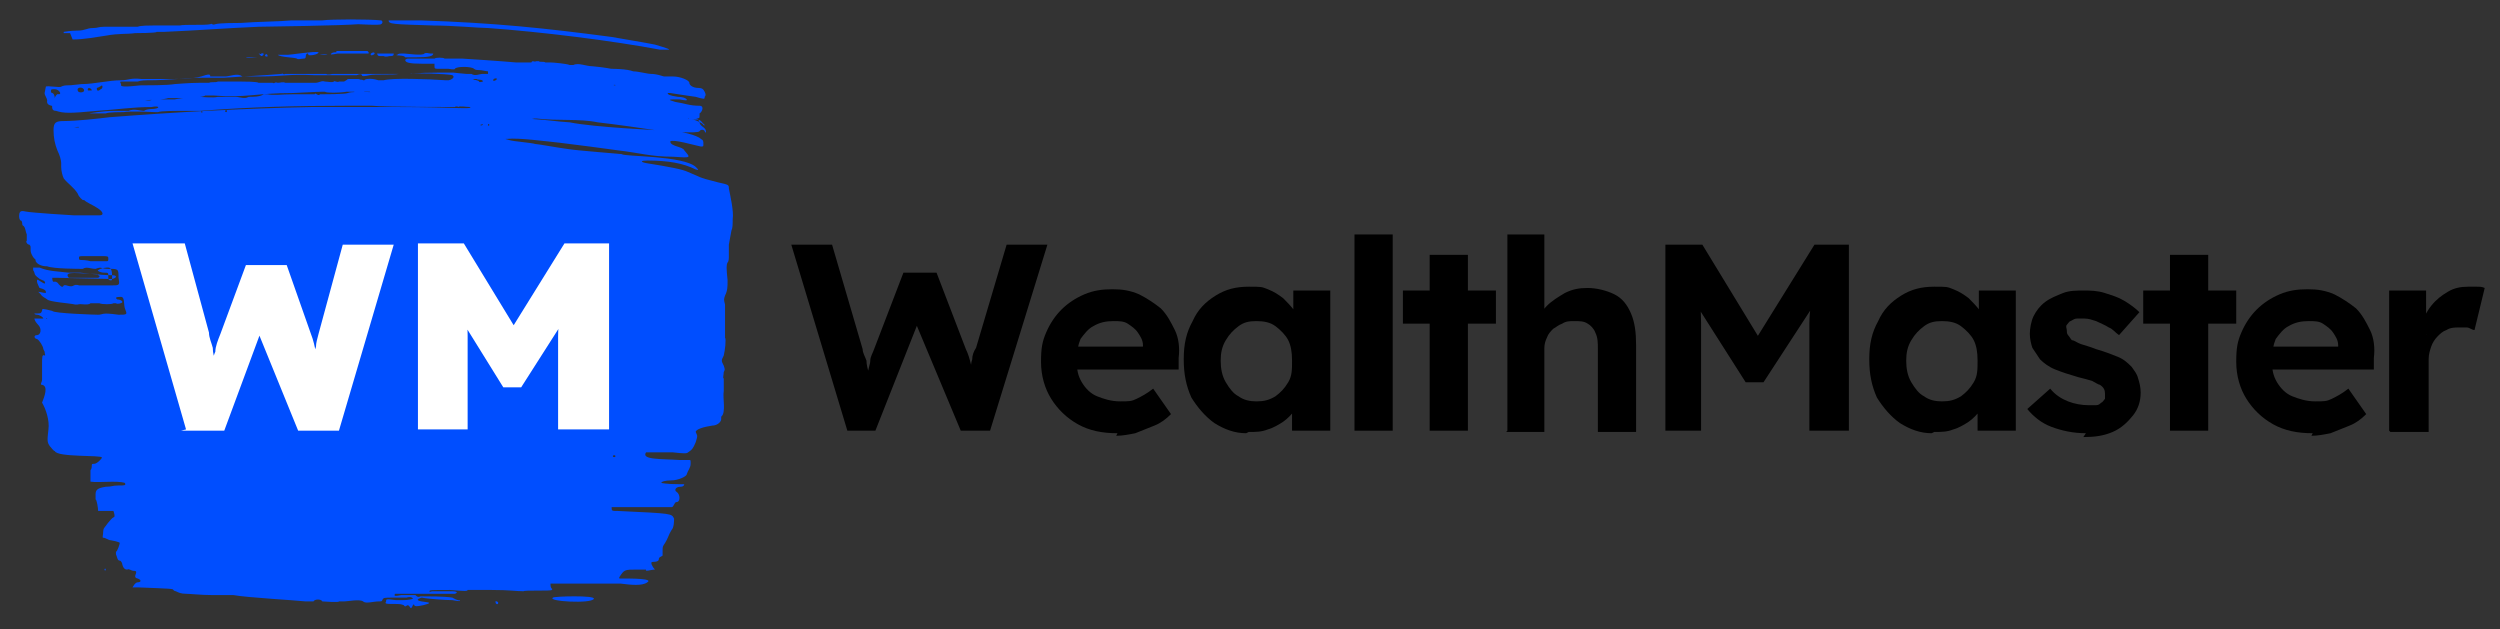 <?xml version="1.0" encoding="UTF-8"?>
<svg id="Layer_1" xmlns="http://www.w3.org/2000/svg" version="1.1" viewBox="0 0 196.2 49.4">
  <rect x="0" y="0" width="196.2" height="49.4" fill="#333333" stroke="none"/>
  <!-- Generator: Adobe Illustrator 29.7.1, SVG Export Plug-In . SVG Version: 2.1.1 Build 8)  -->
  <defs>
    <style>
      .st0 {
        fill: #fff;
      }

      .st1 {
        fill: #004eff;
      }
    </style>
  </defs>
  <path class="st1" d="M25.7,4.2c0,0,0,0,0,.1,0,0-.6,0-.6,0,0,0,.4-.1.6,0ZM33.9,2c1.7,0,3.7.2,4.4.2,4.2.3,9.8,1,13.5,1.7,0,0,.1,0,.6,0,.3,0,0-.1-1-.4-1-.2-2.3-.4-3.4-.6-5.3-.7-9.1-1.1-15-1.3-2.4,0-2.5,0-2.5,0,0,.3.3.3,3.5.4ZM20.5,4.4c0,0,0,0,0,0,.2,0,.3-.3,0-.2,0,.1-.1,0-.2,0ZM5.7,3.1c.9,0,1.9-.2,2.6-.3,1.1-.2,1.6-.1,2.3-.2,0,0,1.7,0,1.7-.1,0,0,.3,0,.6,0,2.4-.1,5-.3,7.4-.4.5,0,6.7-.1,7.8-.2.1,0,1.7.1,1.8,0,.2-.1.1-.3,0-.3-.9-.1-3.9-.1-4.6,0,0,0-.7,0-1.9,0-.2,0-.4,0-.5,0-1.1.1-2.8.1-4,.2-.3,0-1.7,0-2,.1-.3.1-.2-.1-.4,0-.4.1-2,0-2.4.1,0,0-.5,0-1.2,0-1.5,0-1.8,0-2.1.1-.2,0-.3,0-.4,0,0,0-.4,0-.6,0-.9,0-1.1,0-1.1,0,0,0-.3,0-.5,0-.5,0-.5.1-.9.1-.5,0-.6.2-1.2.2-.6,0-1,.1-1.1.1,0,0,0,0,0,.1,0,0,.2,0,.5,0ZM20.8,4.4c0,0,.2.1.2,0,0-.2-.2-.2-.2,0ZM31.1,4.3c0,.1.6,0,.7.2,0,0,.2,0,.8,0,1.1,0,1.4-.1,1.4-.3,0,0,0,0-.2,0-.2,0-.3-.1-.5,0-.1.2-1.4,0-1.6,0-.3,0-.5,0-.5.1ZM29.8,4.4c0,0,.2,0,.3,0,.2.1.4,0,.5,0,.2,0,.3,0,.3-.2,0,0-1.3,0-1.3,0,0,0,0,.2.2.2ZM22.5,4.3c0,0-.8,0-1,0h.3c.2.2,1.3.2,1.5.3.1.1.3,0,.5,0,.1,0,.2,0,.2-.2,0-.2.2-.3.2-.1,0,.1.8,0,.8-.2-.3-.1-2.2.2-2.4.2ZM27.5,2.6s0,0-.1,0c-.1,0,.2,0,.1,0ZM26.4,4.1c-.1,0-.3,0-.4.1-.1.1,0,.1.5,0,.5,0,2.1,0,2.4,0,.1,0,0-.2-.1-.2-.1,0-2,0-2.4,0ZM29.1,4.3c0,.1.3,0,.3-.1,0-.2-.4,0-.3.1ZM54.1,9.2c-.3,0-.2,0,0,.2.2,0,.3,0,.2,0,0,0-.1,0-.3,0ZM6.2,10c0-.1-.3,0-.4,0-.1,0-.2,0-.2,0,0,0,.6,0,.6,0ZM57.2,19.2c0,0,0,.1,0,.2,0,.2,0,.4,0,.7,0,.2,0,.4-.1.5-.1.2-.1.4,0,1.4,0,.5,0,.8-.2,1.2-.1.3-.1.3,0,.7,0,.4,0,1.3,0,1.8,0,.4,0,.7,0,.8.1.1,0,1-.1,1.4-.2.4-.2.4,0,.8.1.3.1.3,0,.5,0,.2-.1.5,0,.5,0,0,0,.5,0,1-.1.5.2,1.7-.2,2,0,0,0,.1,0,.2,0,.2-.3.5-.7.5-.7.1-1.3.3-1.3.5.1.3.2.2,0,.8-.2.5-.3.6-.6.8-.1.1-.3.1-1.2,0-1.9,0-2,0-2.1,0-.4.6,1.2.5,2.6.6.4,0,.8,0,.8,0,.1,0,.1,0,.1.3,0,.3-.2.5-.3.8,0,.2-.7.5-1.2.5-.5,0-.8.1-.8.2,0,0,.4.1,1.4.1.2,0,.3,0,.4,0,0,0,0,.2-.3.2-.4,0-.5.3-.3.4.3.2.3.8,0,.8-.2,0-.2.4-.4.4,0,0-4.7,0-4.7,0,0,.3,0,.3.5.3,4.3.2,4.2.2,4.4.6,0,.2,0,.7-.2.9-.2.3-.3.7-.5,1-.2.3-.2.3-.2.6,0,.3,0,.3,0,.4-.1.1-.3.1-.3.3,0,.1-.1.2-.5.2-.2,0,0,.4.2.6-.3,0-.8.2-.7,0,0,0,0,0-.1,0s-.3,0-.6,0c-1,0-1,0-1.4.6,0,0,0,0,0,.1,1,0,2.7,0,2.2.3-.4.3-1.3.2-2.1.1-.4,0-2.7,0-2.9,0,0,0-.2,0-.2,0,0,0-.5,0-1,0-1.2,0-1.3,0-1.4,0,0,.1,0,.3.1.4,0,0,.1,0,0,.1,0,.1-2.2,0-2.2.1-.6,0-1.1-.1-2.5-.1-1.6,0-1.9,0-1.9,0,0,.1-.2.1-1.4,0-1.4,0-1.6,0-1.6.1,0,0,0,.1.2,0,.3,0,.5,0,.9,0,.2,0,.5,0,.7,0,.3,0,.5.1.2.2-.1,0-.9,0-2.4,0-1.6,0-2.3,0-2.3,0-.1.2,0,.2.5.1.3,0,.5,0,.5,0,0,0,.1,0,.3,0,.1,0,.2,0,.3,0,.1.1.2.2.4.1.6,0,1.9,0,2.5.1,0,0,.5.3.6.2,0,0,0,0,0,0,0,.1,0,.1-.6,0-.4,0-2-.1-2.4-.2,0,0-.4.1-.3.2.2.2,1.6.1.4.4-.5.1-.6.1-.7,0,0-.1,0-.1-.1,0-.2.5-.2,0-.4,0-.1,0-.2.2-.3,0h0c0,0-.2-.1-.5-.1-1,0-1,0-.9-.2,0-.2,0-.2.8-.1.8,0,.9,0,1.3-.1,0,0,0,0,0,0,0-.1-.2-.2-.5-.1-.2,0-.6,0-1,0-.8,0-.8,0-.9.2,0,.1-.1.1-.3.1-.4,0-1,.2-1.2,0-.3-.2-1.2,0-1.5,0-.2,0-.4,0-.4,0,0,.1-1.2,0-1.3,0-.1-.2-.6-.2-.7,0,0,0-.2,0-.6,0-.9-.1-4.6-.3-5.7-.5,0,0-.1,0-.1,0,0,0-.5,0-1.6,0-.8,0-1.7-.1-2-.1-.4,0-.6-.1-.8-.2,0,0-.1,0-.2-.1,0-.1-.2-.1-2.7-.2-.3,0-.5,0-.5,0,0,0,.2-.4.4-.4.3,0,.3-.2,0-.3-.5-.1.2-.6-.3-.6-.2,0-.4-.2-.5-.1-.1,0-.3,0-.4-.4,0-.1-.1-.3-.2-.3-.2,0-.2-.3-.3-.5,0-.1,0-.2,0-.2.1,0,.3-.6.3-.7,0,0-.1-.1-.7-.2-.2,0-.4-.2-.6-.2-.1,0,0-.2,0-.5,0-.2.1-.3.1-.3,0,0,.5-.7.7-.8.2,0,0-.5,0-.5,0,0-.9,0-1.2,0,0-.2-.1-.9-.2-.9,0,0,0-.2,0-.4,0-.4.2-.5.8-.6.5,0,.5-.1,1-.1.5,0,.6,0,.5-.2-.6-.2-2,0-2.7-.1,0-.2,0-.7,0-.8,0,0,0-.1,0-.1,0,0,.1-.1.1-.3,0-.2,0-.2.2-.2.2,0,.6-.4.6-.5-.1-.2-3.5,0-3.7-.5-.1,0-.3-.3-.4-.4-.2-.3-.2-.4-.1-1.3.1-.7-.2-1.6-.5-2.1.2-.5.5-1.3,0-1.4-.2,0,0-.2,0-.4,0,0,0,0,0,0,0,0,0,0,0-.3,0-.1,0-.5,0-.9,0-.6,0-.8.2-.7.1,0,0-.1,0-.3,0,0-.1-.2-.1-.2,0-.2-.3-.7-.5-.8-.2,0-.3-.3,0-.3.3,0,.4-.5.1-.8-.2-.2-.3-.4-.3-.5,0,0,.2,0,.5,0,.4,0,.5,0,.5,0,0,0,0-.1-.1,0,0,0-.1,0-.2,0,0-.1-.3-.3-.5-.3,0,0-.2,0-.2-.1,0,0,0,0,.2,0,.3,0,.3,0,.4-.2,0-.2,0-.2.8,0,.1.2,3.4.3,3.6.3.4,0,.2-.2,1.6,0,.7,0,.7,0,.5-.5-.1-.3,0-.9-.3-.9-.2,0-.4,0-.4.1,0,0,0,0,.1.1.2,0,.4.1.4.2,0,.1-.4.2-.5.1,0,0-.1,0-.2,0-.1.1-.9.1-1.1,0-.1,0-.2,0-.2,0,0,0-.3,0-.5,0-.2.2-.8,0-1,.1,0,0-.1,0-.2,0-.4-.1-2-.2-2.2-.4-.1-.1-.4-.2-.5-.4,0,0-.2-.2-.2-.2.2,0,.7.2.6,0,0-.2-.5-.3-.5-.3,0,0-.2-.4-.2-.5,0-.2,0-.2.3,0,.3.2.4.2.3,0,0-.1-.3-.1-.5-.3-.4-.3-.2-.3-.4-.6,0,0,0-.1,0-.2,0,0,.2,0,.5,0,.7.3,1.5.3,2.3.4.6,0,.6,0,.9,0,0,0,1.6.2,2.5.2.4,0,.4.2,0,.3-.2,0-4.3-.1-4.4-.1-.1,0-.2,0-.3,0,0,.1,0,.4.2.3,0,0,.2,0,.3.2.2.2.3.3.4.1.2-.1.5.2.8,0,.2-.1.4,0,.4,0,0,0,1.5,0,1.6,0,0,0,.1,0,.2,0,0,0,.3,0,.7,0,.7,0,.7,0,.6-.6,0-.7,0-.7-.8-.7-.6,0-.5-.2-1,0-.4,0-.7-.2-1,0-.3,0-2.3,0-2.8-.2-.5,0-.8-.2-.9-.4,0,0,0-.2-.1-.2,0,0-.1-.1-.2-.3-.1-.2-.1-.3-.1-.5,0-.2,0-.2-.1-.3-.2,0-.3-.3-.2-.3,0,0,0-.3,0-.5-.1-.2-.1-.6-.3-.7-.1,0,0-.4-.2-.4,0,0-.1-.1-.1-.3,0-.4.1-.5.5-.4.5.1,3.7.3,3.8.3,0,0,1.3,0,2,0,.4,0,.3-.3-.2-.6-.3-.2-.8-.4-1-.6,0,0,0,0-.1,0,0,0-.3-.2-.4-.5-.3-.5-.8-.8-1.1-1.2-.1-.2-.2-.6-.2-.9,0-.1,0-.2,0-.3,0-.2-.1-.6-.3-1-.2-.5-.3-1-.3-1.6,0-.6.2-.7.8-.7,1,0,2.8-.2,3.6-.3,5.1-.4,10.7-.7,15.8-.8,1.8,0,3.6,0,6.9,0,4.2,0,5.8.2,5.6,0-.3,0-.9-.1-.9,0,0,0-.2-.1-.3,0,0,0-5.5,0-6.5-.1-.6,0-.8,0-2,0-4,0-7.6.1-11.5.4-.8,0-1.1,0-1.6,0-.2,0-1.5,0-1.7.1-.1,0-.2,0-.2,0,0,0-2-.1-2.5,0-.2,0-1.2,0-1.4.1,0,0-.4,0-.7,0-.3,0-.6,0-.6,0,0,0,0,0,0,0,0,0,1-.2,2-.2.2,0,.4,0,.5,0,0,0,0,0,.1,0,0,0,.2,0,.5,0,.4-.2.9,0,1.2,0,.3-.2.7-.1,1-.2.3-.1,0-.2-.4-.1-1.5,0-2.7.2-4.3.3-2.1.2-2.6.2-3.2,0-.4,0-.3-.3-.3-.7h.6c.3,0,.7,0,.8.1,0,0,.2,0,.2,0,.5-.3,2.7-.1,3.4-.3.3,0,1.2,0,1.9,0,0,0,.9.2.9,0,0,0,.2,0,.3,0,.4,0,1.3,0,1.5,0,.7-.1,1-.2,1.6-.2.7,0,1.4.1,1.8,0,0,0,.4,0,.7,0,.3,0,.7,0,.7,0,.3,0,.7.2,1,0,.4,0,.9,0,1.2-.2,0,0,.2,0,.3,0,.5.1,1.1,0,1.9,0,.5,0,1,0,1.2,0,.2,0,.3,0,.4,0,0,0,.2,0,.2,0,0-.2.3.2.4,0,.2,0,2,0,2.2-.1.4-.2,2.9,0,3.7,0,.7,0,4.5.1,5.1,0,0,0,.2,0,.4,0,.2,0,.3,0,.4,0,.2-.2.4.2.6,0,.2-.1.7.1.9,0,.5,0,.6,0,1.7.1,1.2,0,1.4,0,1.6,0,.2,0,.3,0,.5,0,.5.1.7.1,1.6.2,2.5.2,5.2.7,7.8,1.1.2,0,1.3.2,1.5.3.1,0,.3,0,.3,0,.1,0,.8.1.9.2,0,0,.1,0,.3.1.2,0,.2.1.3.3,0,.3.5.4.5.7,0,.1,0,.2-.1,0,0-.1-.3-.2-.4,0-.2.2-2.5,0-2.9,0-2-.3-3.4-.5-5.1-.7-1.4-.3-3.2-.1-4.8-.3,0,0-.1,0-.2,0,0,.1-2.1,0-2.2,0-.1,0,0,0,.4,0,.3,0,.8,0,1.2,0,2.7.2,1.9.2,3.4.3,2,.4,6.7.6,8.2.7.5,0,1.8.3,2.1.6.2.1.2.2.2.4,0,.2,0,.2-.2.2-.5-.1-2.2-.6-2.4-.4,0,.4,1,.4,1.1.7.5.6.6.6-.9.5-1.7,0-2.6-.3-4.3-.5-1.5-.2-2.9-.4-4.6-.6-1-.1-3.2-.4-4.1-.3-.2,0-.2,0,.2.1.3.1,1.7.2,2,.3.2,0,1.8.3,2.6.4.5.1,4.4.4,4.2.4.2.2,4.8.1,5.8,1,.2.2.3.3,0,.2-1-.5-2.2-.7-3.8-.7-.5,0-.6.1-.1.2,1.9.3,2.9.5,3.3.7,1,.4.7.4,2.3.8.9.2.9.2.9.5.1.5.4,1.8.3,2.4,0,.4,0,.7-.1.9ZM15.1,8.8c0-.2,0,.2,0,.2,0,0,0,0,0-.2ZM15.9,8.8s-.1-.2-.1,0c0,0,0,.1.1,0ZM17.8,8.7c0-.2-.3.1,0,.1,0,0,0,0,0-.1ZM6.2,20.3c0,0,0,.1.1.1.5,0,.8.1.8.1.1,0,1.1,0,1.2,0,.2,0,.2,0,.2-.2,0-.2,0-.2-.7-.2-.4,0-.9,0-1.2,0-.3,0-.4,0-.4.1ZM7.6,21.5c-1.3,0-2.7-.3-2.2.3,0,0,.6,0,1.1,0,.8,0,1,0,1.2,0,.2-.1.1-.2,0-.2ZM8.8,21.7c0-.5-.1-.7-.3-.7-.1,0-.5,0-.8.2-.1,0,.1.2.5.2.3,0,.3,0,.3.3,0,.2,0,.3.2.3.1,0,.1,0,.1-.3ZM37.7,9.8c0,.1.2,0,.2,0,0-.1-.2,0-.2,0ZM38.4,9.8c0-.1-.1-.1-.1,0,0,.1.1.1.1,0ZM48.3,35.8c0-.1-.2-.1-.2,0,0,.1.2.1.2,0ZM6.5,10c0,0-.2,0-.2,0,0,0,.2,0,.2,0ZM19.3,4.5c.1.1.7,0,.9,0,.1,0,.2,0,.2,0,0,0-.7,0-1,0,0,0,0,0,0,0ZM39.4,47.4c0,0,0,.1,0,0,0,0-.1-.1,0,0ZM38.9,47.3c0,.1.2.2.2,0,0-.1-.3-.2-.2,0ZM3.6,6.8c.1-.1,1.1.1,1.2,0,0,0,.2-.1.4-.1.2,0,.4,0,1.2-.1,1,0,2.1-.3,3.1-.3.6,0,.7-.2,1.6-.1.8,0,.7,0,1.4,0,.2,0,.4,0,.4,0,0,0,.2,0,.4,0,.7,0,1.8,0,2.5-.2.6-.2.7-.2.7,0,0,0,.1,0,.2,0,.2,0,.9,0,1,0,.3,0,1-.3,1.3,0,0,0,.2,0,.2,0,0,0,.5,0,1.2,0,1.8,0,2.3-.2,4.2-.1,1.6,0,1.1,0,2.4,0,.5,0,.9,0,1,0,.2-.1.4-.1.4,0,0,.1.2.1.6,0,.4-.1,1.8,0,2.3-.1.3,0,.4,0,.6,0,.2,0,.3,0,.3,0,0,0,.5-.1,2.1-.1.7,0,1.3,0,1.3,0,0,0,.9.1,1,.1,0,0,0,0,.1,0,0,0,.2,0,.3,0,.3.2.6,0,.9,0,.2,0,.3,0,.4,0,0-.1,0-.1,0-.2-.1,0-.5-.1-.7-.1-.1,0-.3,0-.4-.1-.2-.2-1.4-.2-1.5,0,0,.1-.5,0-.5,0,0,0-.3,0-.6,0-.5,0-.5,0-.5-.2,0,0,0-.2,0-.2,0,0-.5,0-1,0-1,0-1.3-.1-1.3-.3,0,0,.1-.1.2-.1.2,0,1.8,0,1.9,0,0,0,.1,0,.2,0,.1-.1.7-.1.8,0,0,0,.5,0,.5,0,0,0,0,0,.3,0,.3,0,.4,0,.6,0,.1,0,3.1.2,4.2.3,1,0,1.1,0,1.2,0,.1-.2.2,0,.4-.1,0,0,.1,0,.2,0,0,.1.4,0,.5.1.2,0,.1,0,.4,0,.2,0,1.3.1,1.5.2.1,0,.2,0,.3,0,.4-.2,1,.1,1.5.1,1.1.1,1.4.2,1.5.2.1,0,1.2,0,1.7.2.4,0,1.1.2,1.4.2.1,0,.4,0,1,.2.1,0,.3,0,.3,0,0,0,.2,0,.4,0,.6,0,1.3.3,1.3.5,0,.2.3.4.7.4.3,0,.4.1.5.3.1.2.1.3,0,.4,0,.2,0,.2-.7,0-.8-.1-1.3-.2-2-.3-.1,0-.2,0-.2,0,0,.1.1.2.8.3.4,0,.6.1.7.2,0,.1,0,.1-.6,0-.8,0-1,0-.3.2.7.1,1.1.3,1.9.3.4,0,.2.5,0,.6,0,0,0,0,0,.2,0,.2,0,.2-.6.2-.6,0-1.3,0-3-.4-1-.2-.9,0,.3.2.6,0,.6,0,1.2.2.5.1.9.3.9.3,0,0-.6,0-.9,0-.1,0-.7,0-1.2-.1-1.2,0-1.1-.2-2.2-.4-.2,0-.4-.1-.4-.2,0-.4-.9-.3-1-.4,0-.1-.2-.2-.6-.1-.2,0-.4,0-.4,0,0,0,0,0,0,0-.1,0-1.5-.2-2-.2-2.9-.4-6.7-.5-9.6-.8-.5-.1-.8.3-1.2,0-.1-.1-.5,0-.6,0,0,0-.3,0-.6,0-1.1,0-3.6,0-4-.2-.2,0-.2,0-.4,0-.2.1-.8.1-.8,0,0,0-.2,0-.6,0-.6.1-1.6.1-1.7,0,0,0-.1,0-.2,0-.2,0-.3,0-2.3.1-2.9,0-3.7.4-6.2.2,0,0-.6,0-.7,0-.1.1-.8.2-2.1.2-.4,0-.7,0-.8,0-.6.2-2.4.1-3.2.3-1.6.2-4.2.5-5.4.4-.2-.1-1,0-.9-.5,0-.2-.2-.4-.2-.6ZM51.7,8.2s0,0,0-.2c0-.2,0,.2,0,.2ZM48.3,6.7s0,0,0,0c0-.1-.3,0,0,0ZM38.7,6.3c0,0,0,.1.2,0,.3-.2-.2-.2-.2,0ZM36.3,6.2c0,0,1.2,0,1.3.2,0,.1.3,0,.3,0,0-.2-.4-.1-.5-.2,0,0-.2,0-.2,0,0,.1-1,0-.9.2ZM9.5,6.7c0,.2,1.4,0,1.5,0,.4,0,2.2,0,2.7-.1,0,0,1.2-.1,1.9-.1.2,0,.5,0,.5,0,0,0,.1,0,.3,0,.2-.1.5,0,.7-.1,0,0,.3,0,.6,0,.5,0,.7,0,1.2,0,.2,0,1.3,0,1.4.1,0,0,.2,0,.2,0,0,0,.1,0,.3,0,.2,0,.3,0,.4,0,0,0,.1,0,.2,0,.2.1.1-.1.4,0,.2,0,.4-.1.6,0,0,0,.2,0,.4,0,.2,0,.5,0,.8,0,.7,0,.6,0,1.1,0,.4,0,.5-.2.8-.1.2,0,.6.1.7,0,0-.1.3.1.4,0,0,0,0,0,.2,0,0,0,.1,0,.2,0,0,0,.2-.1.3-.2.3,0,.9,0,.9,0,0,.1.2,0,.3.1,0,0,0,0,.1,0,0-.1.5-.2,1.1,0,.2,0,.3,0,.4,0,.7-.2,3.5-.1,4.9,0,0,0,.2,0,.2,0,.1,0,.6-.2.3-.4-.3-.1-3.1-.2-3.2-.1,0,0-.4,0-1.6,0-.6,0-1.1,0-1.1,0,0,0-.7,0-2.5,0-.5,0-1,0-1,0,0,0-.4.1-.5,0,0,0-.4,0-1.1,0-.9,0-1.5,0-2.1,0-.2.1-.2-.1-.3,0-1.1.1-3.1.2-4.5.3-.4,0-1,0-1.2,0,0,0-.2,0-.4,0-1.3,0-2.9.2-4.2.2-.4,0-.7,0-1,.1,0,0-.2,0-.3,0-.3,0-.7,0-.9,0-.2,0-.2,0-.1.2ZM7.6,7c0,.1.1.2.3,0,.1,0,.2-.2.1-.3,0,0-.3.2-.4.2,0,0,0,0,0,.1ZM6.9,7.1c0,0,.3,0,.3,0,0-.2-.4-.3-.3,0ZM6.1,7.1c0,.2.5.2.5,0,0-.3-.6-.3-.5,0ZM5.4,7.5c0,.1,0,0,0,0,0-.2,0,0,0,0ZM5.1,7.4s0,0,0-.1c0,0,0,.4,0,.1ZM4,7.1c0,.1,0,.2.1.2.1,0,.2.2.2.4,0-.1.2-.4.3-.3.3,0,0-.4-.3-.4-.2,0-.3,0-.3.1ZM54.4,9.4c.2,0,.8.3.8.4,0,0,.1.1.1,0,0,0-.1-.1-.2-.2-.2-.3-.5-.2-.8-.2ZM8.2,44.7c0,.1.1.1.1,0,0-.1-.1-.1-.1,0ZM43.4,46.9c-.5.3,3,.5,3.2.1.2-.3-3.2-.2-3.2-.1Z"/>
  <g>
    <path class="st0" d="M14.6,33.7l-4.2-14.6h4.1l1.9,7c0,.4.2.8.3,1.2,0,.4.1.7.2,1.1,0,.3,0,.6.1.9s0,.5,0,.7h-.4c0-.4,0-.8.1-1.2,0-.4,0-.8.2-1.2,0-.4.2-.9.4-1.4l2-5.4h3.2l1.9,5.4c.2.5.3,1,.4,1.5.1.4.2.9.2,1.2,0,.4,0,.8.1,1.1h-.4c0-.2,0-.4,0-.6s0-.4,0-.7c0-.2,0-.5,0-.7,0-.3,0-.5.1-.8,0-.3.1-.6.2-1l1.9-7h4l-4.3,14.6h-3.2l-3.3-8.1h.5l-3,8.1h-3.4Z"/>
    <path class="st0" d="M32.8,33.7v-14.6h3.6l5.3,8.7h-2.8s5.4-8.7,5.4-8.7h3.5v14.6h-4v-3.9c0-1.3,0-2.4,0-3.4s.2-2,.3-3l.5,1.2-3.7,5.8h-1.4l-3.6-5.8.5-1.2c.2.9.3,1.9.3,2.9,0,1,0,2.1,0,3.5v3.9h-4Z"/>
  </g>
  <g>
    <path d="M66.5,33.8l-4.4-14.6h3.2l2.4,8.2c0,.3.2.6.3.9,0,.3.1.7.2,1,0,.3,0,.6.1.9,0,.3,0,.5,0,.7h-.5c.1-.6.2-1.1.3-1.5,0-.4.2-.8.2-1.1s.2-.6.3-.9l2.3-6h2.6l2.3,6c.2.4.3.8.4,1.2.1.4.2.8.3,1.1,0,.4.1.7.2,1.1h-.5c0-.2,0-.5,0-.7,0-.2,0-.4,0-.6,0-.2,0-.4,0-.6,0-.2,0-.4.1-.7,0-.3.1-.6.3-.9l2.4-8.1h3.2l-4.5,14.6h-2.3l-3.6-8.6h.3s-3.4,8.6-3.4,8.6h-2.4Z"/>
    <path d="M87.7,34c-1.2,0-2.2-.2-3.1-.7-.9-.5-1.6-1.2-2.1-2-.5-.8-.8-1.8-.8-2.9s.1-1.6.4-2.3c.3-.7.7-1.3,1.2-1.8.5-.5,1.1-.9,1.8-1.2.7-.3,1.4-.4,2.2-.4s1.4.1,2.1.4c.6.3,1.2.7,1.7,1.1.5.5.8,1.1,1.1,1.7s.4,1.4.3,2.2v.9h-8.9l-.5-1.8h6.9l-.3.4v-.5c0-.4-.2-.7-.4-1-.2-.3-.5-.5-.8-.7-.3-.2-.7-.2-1.1-.2-.6,0-1.1.1-1.6.4-.4.2-.7.6-1,1-.2.5-.3,1-.3,1.7s.1,1.2.4,1.7c.3.5.7.9,1.2,1.1s1.1.4,1.8.4.9,0,1.3-.2c.4-.2.8-.4,1.3-.8l1.4,2c-.4.4-.8.7-1.3.9-.5.2-1,.4-1.5.6-.5.1-1,.2-1.5.2Z"/>
    <path d="M97.8,34c-.9,0-1.7-.3-2.5-.8-.7-.5-1.3-1.2-1.8-2-.4-.9-.6-1.8-.6-3s.2-2.1.7-3c.4-.9,1-1.5,1.8-2,.8-.5,1.6-.7,2.6-.7s1,0,1.5.2c.5.2.8.4,1.2.7.3.3.6.6.9,1,.2.4.4.8.5,1.2h-.6v-2.8h2.9v11h-3v-2.6h.7c-.1.3-.3.7-.5,1-.2.3-.6.7-.9.9s-.8.5-1.2.6c-.5.2-.9.2-1.5.2ZM98.6,31.5c.6,0,1-.1,1.5-.4.4-.3.7-.6,1-1.1s.3-1,.3-1.7-.1-1.2-.3-1.6-.6-.8-1-1.1c-.4-.3-.9-.4-1.5-.4s-1,.1-1.4.4c-.4.3-.7.6-1,1.1s-.4,1-.4,1.6.1,1.2.4,1.7.6.9,1,1.1c.4.3.9.4,1.4.4Z"/>
    <path d="M106.3,33.8v-15.4h3v15.4h-3Z"/>
    <path d="M110.1,25.4v-2.6h7.3v2.6h-7.3ZM112.2,33.8v-13.8h3v13.8h-3Z"/>
    <path d="M118.3,33.8v-15.4h2.9v6.7l-.6.3c.2-.5.4-1,.8-1.4s.9-.7,1.4-1c.6-.3,1.1-.4,1.8-.4s1.5.2,2.1.5c.6.3,1,.8,1.3,1.5.3.7.4,1.5.4,2.5v6.8h-3v-6.5c0-.5,0-.9-.2-1.3-.1-.3-.4-.6-.6-.7-.3-.2-.6-.2-1.1-.2-.3,0-.6,0-.9.2-.3.1-.5.3-.7.4-.2.2-.4.4-.5.7-.1.2-.2.5-.2.8v6.6h-3Z"/>
    <path d="M130.7,33.8v-14.6h2.9l5.3,8.7h-1.9s5.4-8.7,5.4-8.7h2.7v14.6h-3.1v-5c0-1.3,0-2.4,0-3.4s.2-2,.3-3l.4,1-4.3,6.6h-1.4l-4.2-6.6.4-1c.2.9.3,1.9.3,2.9,0,1,0,2.1,0,3.5v5h-3.1Z"/>
    <path d="M151.6,34c-.9,0-1.7-.3-2.5-.8-.7-.5-1.3-1.2-1.8-2-.4-.9-.6-1.8-.6-3s.2-2.1.7-3c.4-.9,1-1.5,1.8-2,.8-.5,1.6-.7,2.6-.7s1,0,1.5.2c.5.2.8.4,1.2.7.3.3.6.6.9,1,.2.4.4.8.5,1.2h-.6v-2.8h2.9v11h-3v-2.6h.7c-.1.3-.3.7-.5,1-.2.3-.6.7-.9.9s-.8.5-1.2.6c-.5.2-.9.2-1.5.2ZM152.4,31.5c.6,0,1-.1,1.5-.4.4-.3.7-.6,1-1.1s.3-1,.3-1.7-.1-1.2-.3-1.6-.6-.8-1-1.1c-.4-.3-.9-.4-1.5-.4s-1,.1-1.4.4c-.4.3-.7.6-1,1.1s-.4,1-.4,1.6.1,1.2.4,1.7.6.9,1,1.1c.4.3.9.4,1.4.4Z"/>
    <path d="M163.7,34c-1,0-1.9-.2-2.7-.5-.8-.3-1.4-.8-1.9-1.4l1.8-1.6c.4.5.9.8,1.4,1,.5.2,1.1.3,1.6.3s.4,0,.6,0c.2,0,.3-.1.4-.2.1,0,.2-.2.3-.3,0-.1,0-.3,0-.4,0-.3-.1-.5-.4-.7-.1,0-.4-.2-.6-.3-.3-.1-.7-.2-1.1-.3-.7-.2-1.3-.4-1.8-.6s-.9-.5-1.2-.8c-.2-.3-.4-.6-.6-.9-.1-.3-.2-.7-.2-1.1s.1-1,.3-1.4c.2-.4.5-.8.9-1.1.4-.3.9-.5,1.4-.7s1.1-.2,1.6-.2,1.1,0,1.7.2,1,.3,1.5.6c.5.3.9.6,1.2.9l-1.6,1.8c-.3-.2-.5-.5-.8-.6-.3-.2-.6-.3-1-.5-.3-.1-.6-.2-.9-.2s-.4,0-.6,0c-.2,0-.3.1-.5.2-.1,0-.2.2-.3.3s0,.3,0,.4,0,.3.1.4.2.3.3.4c.2,0,.4.2.7.3s.7.2,1.2.4c.7.2,1.2.4,1.7.6.5.2.8.5,1.1.8.2.3.4.5.5.9.1.3.2.7.2,1.1,0,.7-.2,1.3-.6,1.8-.4.5-.9,1-1.6,1.3s-1.4.4-2.3.4Z"/>
    <path d="M168.2,25.4v-2.6h7.3v2.6h-7.3ZM170.3,33.8v-13.8h3v13.8h-3Z"/>
    <path d="M181.5,34c-1.2,0-2.2-.2-3.1-.7-.9-.5-1.6-1.2-2.1-2-.5-.8-.8-1.8-.8-2.9s.1-1.6.4-2.3c.3-.7.7-1.3,1.2-1.8.5-.5,1.1-.9,1.8-1.2.7-.3,1.4-.4,2.2-.4s1.4.1,2.1.4c.6.3,1.2.7,1.7,1.1.5.5.8,1.1,1.1,1.7s.4,1.4.3,2.2v.9h-8.9l-.5-1.8h6.9l-.3.4v-.5c0-.4-.2-.7-.4-1-.2-.3-.5-.5-.8-.7-.3-.2-.7-.2-1.1-.2-.6,0-1.1.1-1.6.4-.4.2-.7.6-1,1-.2.5-.3,1-.3,1.7s.1,1.2.4,1.7c.3.5.7.9,1.2,1.1s1.1.4,1.8.4.9,0,1.3-.2c.4-.2.8-.4,1.3-.8l1.4,2c-.4.4-.8.7-1.3.9-.5.2-1,.4-1.5.6-.5.1-1,.2-1.5.2Z"/>
    <path d="M187.5,33.8v-11h2.9v3.5c.1,0-.4-.7-.4-.7.2-.6.4-1.1.8-1.6.4-.5.8-.8,1.3-1.1.5-.3,1-.4,1.6-.4s.5,0,.7,0c.2,0,.4,0,.6.1l-.8,3.3c-.2,0-.4-.2-.6-.2s-.5,0-.7,0-.6,0-.9.2c-.3.1-.5.3-.7.5-.2.2-.4.5-.5.8s-.2.6-.2,1v5.7h-3Z"/>
  </g>
</svg>